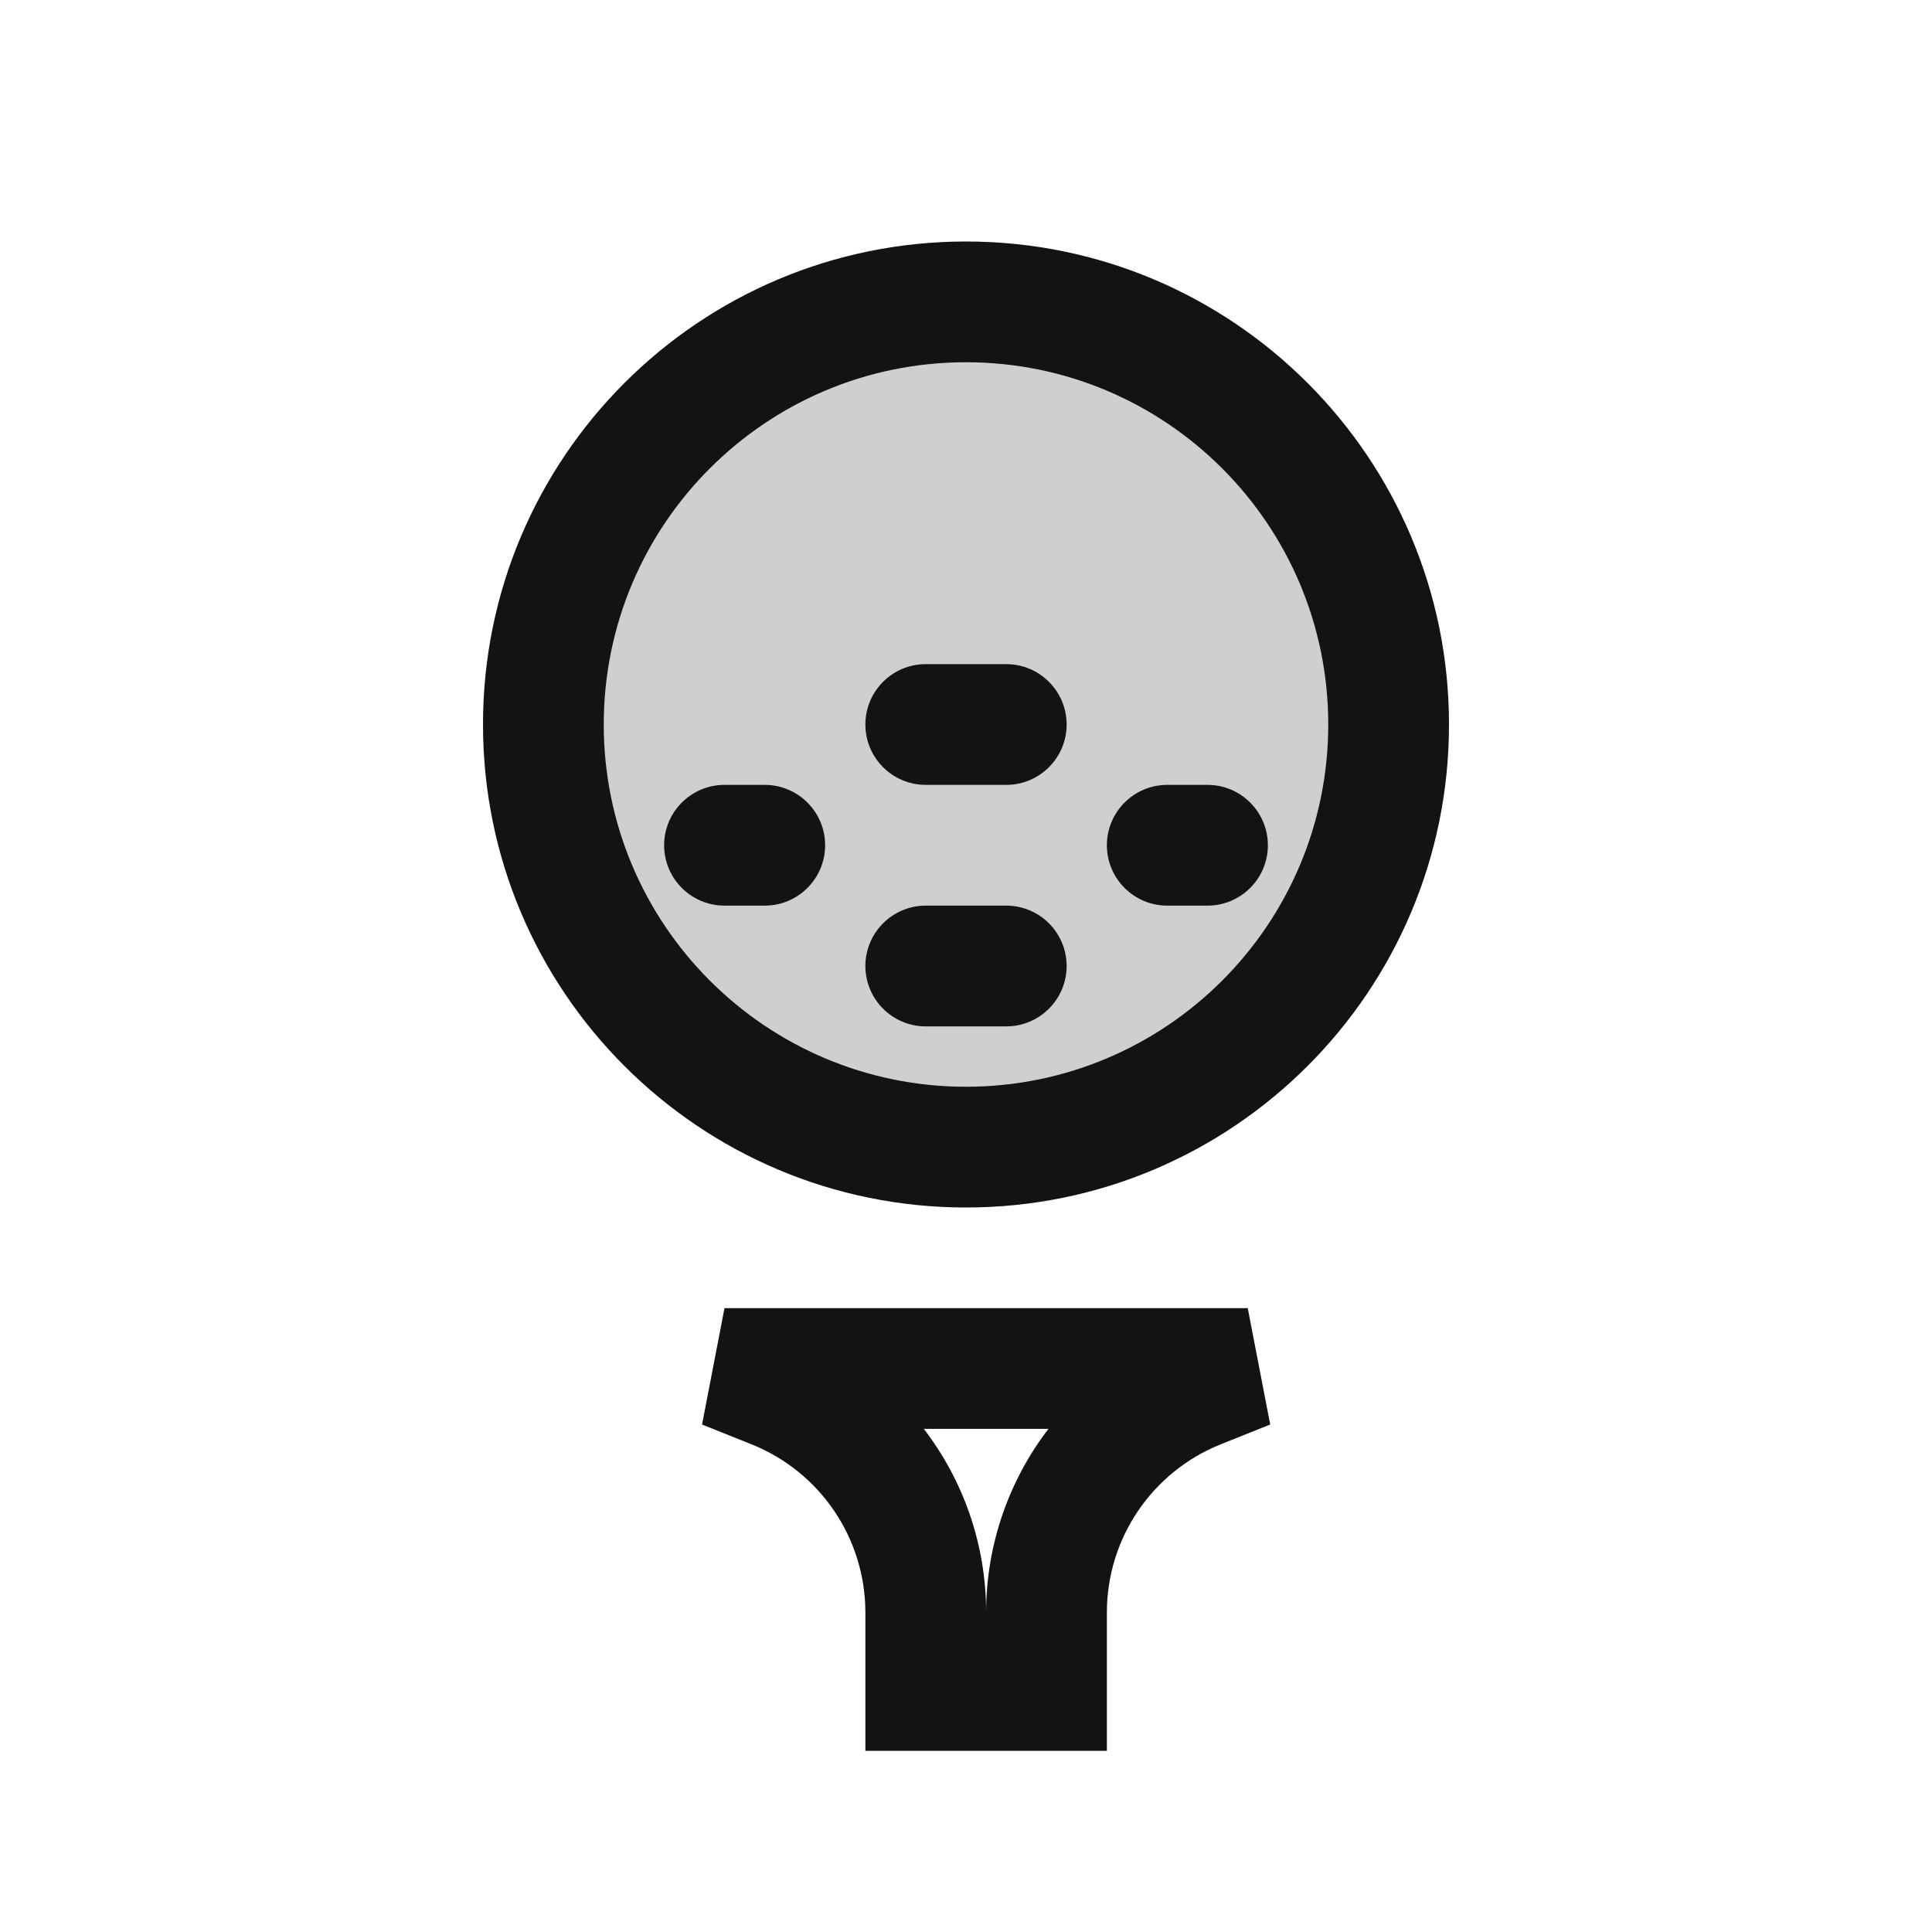 <svg width="24" height="24" viewBox="0 0 24 24" fill="none" xmlns="http://www.w3.org/2000/svg">
<path opacity="0.2" d="M9.5 4.5L12 4H13.5L15.5 5L16.5 6.5L17 8V10L16.5 12L15 13.5L13 14H11L9 13.5L7.5 11.5L6.5 9L7.5 6.5L9.5 4.5Z" fill="#131313"/>
<path d="M10.75 9C10.75 8.586 11.086 8.25 11.5 8.25H12.5C12.914 8.25 13.25 8.586 13.25 9C13.25 9.414 12.914 9.75 12.5 9.75H11.5C11.086 9.75 10.75 9.414 10.75 9Z" fill="#131313"/>
<path d="M14.5 9.75C14.086 9.75 13.75 10.086 13.75 10.5C13.75 10.914 14.086 11.25 14.5 11.25H15C15.414 11.25 15.75 10.914 15.75 10.5C15.75 10.086 15.414 9.75 15 9.75H14.5Z" fill="#131313"/>
<path d="M8.25 10.5C8.25 10.086 8.586 9.75 9 9.75H9.5C9.914 9.75 10.25 10.086 10.25 10.5C10.25 10.914 9.914 11.25 9.5 11.25H9C8.586 11.25 8.25 10.914 8.25 10.5Z" fill="#131313"/>
<path d="M11.5 11.25C11.086 11.25 10.75 11.586 10.75 12C10.75 12.414 11.086 12.75 11.5 12.75H12.5C12.914 12.75 13.25 12.414 13.25 12C13.25 11.586 12.914 11.25 12.5 11.25H11.5Z" fill="#131313"/>
<path fill-rule="evenodd" clip-rule="evenodd" d="M18 9C18 12.314 15.314 15 12 15C8.686 15 6 12.314 6 9C6 5.686 8.686 3 12 3C15.314 3 18 5.686 18 9ZM16.5 9C16.5 11.485 14.485 13.5 12 13.5C9.515 13.5 7.5 11.485 7.5 9C7.5 6.515 9.515 4.5 12 4.5C14.485 4.5 16.5 6.515 16.5 9Z" fill="#131313"/>
<path fill-rule="evenodd" clip-rule="evenodd" d="M9 16.25L8.721 17.696L9.336 17.942C10.19 18.284 10.75 19.111 10.75 20.031V21.75H13.75V20.031C13.75 19.111 14.31 18.284 15.164 17.942L15.779 17.696L15.5 16.25H9ZM12.25 20.031C12.25 19.188 11.968 18.391 11.476 17.75H13.024C12.533 18.391 12.25 19.188 12.25 20.031Z" fill="#131313"/>
</svg>
